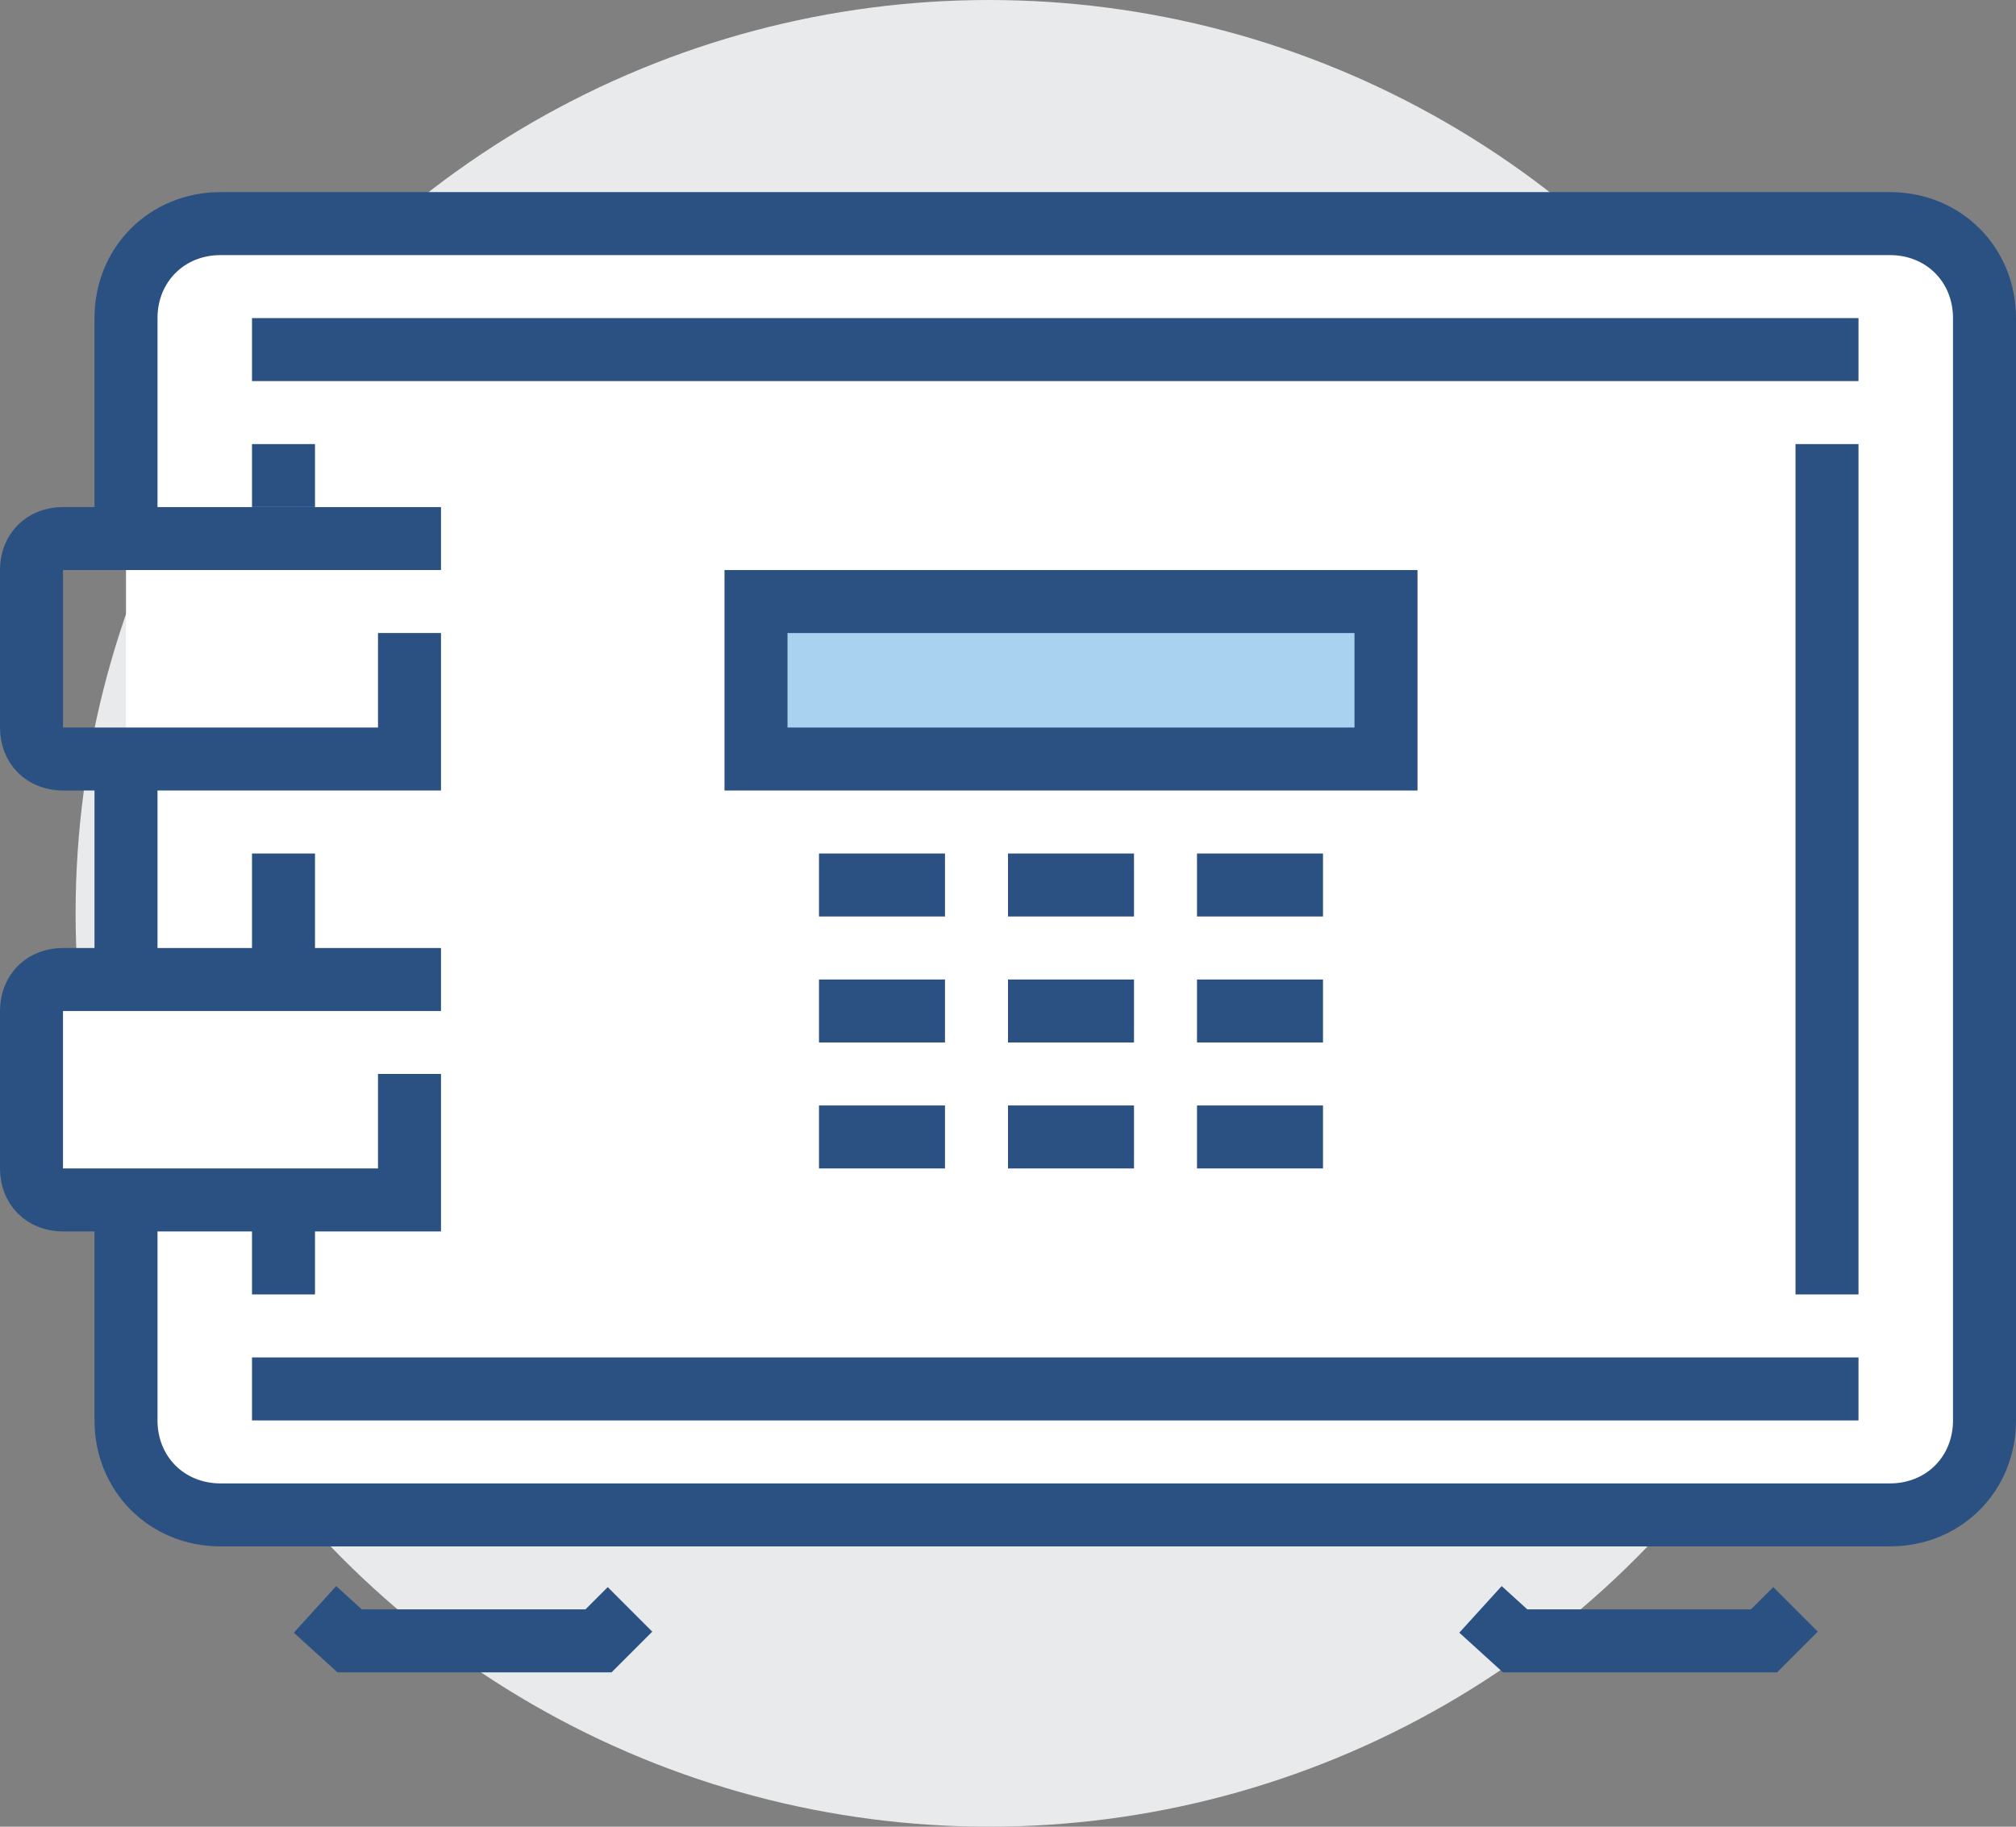 <?xml version="1.0" encoding="utf-8"?>
<!-- Generator: Adobe Illustrator 19.0.0, SVG Export Plug-In . SVG Version: 6.00 Build 0)  -->
<svg version="1.1" id="Layer_1" xmlns="http://www.w3.org/2000/svg" xmlns:xlink="http://www.w3.org/1999/xlink" x="0px" y="0px"
	 viewBox="0 0 64 58" style="enable-background:new 0 0 64 58;" xml:space="preserve">
<rect x="0" y="0" width="64" height="58" fill="#808080" stroke="none"/>
<style type="text/css">
	.st0{fill:#E9EAEB;}
	.st1{fill:#FFFFFF;}
	.st2{fill:none;stroke:#2B5183;stroke-width:2;stroke-miterlimit:10;}
	.st3{fill:#FFFFFF;stroke:#2B5183;stroke-width:2;stroke-miterlimit:10;}
	.st4{fill:#A8D2F0;stroke:#2B5183;stroke-width:2;stroke-miterlimit:10;}
</style>
<g>
	<circle class="st0" cx="31.4" cy="29" r="29"/>
	<path class="st1" d="M60,7.1H7c-1.7,0-3,1.3-3,3v35c0,1.7,1.3,3,3,3h53c1.7,0,3-1.3,3-3v-35C63,8.4,61.7,7.1,60,7.1z"/>
	<line class="st2" x1="59" y1="11.1" x2="8" y2="11.1"/>
	<line class="st2" x1="58" y1="41.1" x2="58" y2="14.1"/>
	<line class="st2" x1="8" y1="44.1" x2="59" y2="44.1"/>
	<line class="st2" x1="9" y1="27.1" x2="9" y2="41.1"/>
	<line class="st2" x1="9" y1="14.1" x2="9" y2="16.1"/>
	<polyline class="st2" points="10,51.1 11.1,52.1 19,52.1 20,51.1 	"/>
	<polyline class="st2" points="47,51.1 48.1,52.1 56,52.1 57,51.1 	"/>
	<path class="st2" d="M13,20.1v4H2c-0.6,0-1-0.4-1-1v-5c0-0.6,0.4-1,1-1h12"/>
	<path class="st3" d="M13,34.1v4H2c-0.6,0-1-0.4-1-1v-5c0-0.6,0.4-1,1-1h12"/>
	<rect x="24" y="19.1" class="st4" width="20" height="5"/>
	<line class="st2" x1="26" y1="28.1" x2="30" y2="28.1"/>
	<line class="st2" x1="32" y1="28.1" x2="36" y2="28.1"/>
	<line class="st2" x1="38" y1="28.1" x2="42" y2="28.1"/>
	<line class="st2" x1="26" y1="32.1" x2="30" y2="32.1"/>
	<line class="st2" x1="32" y1="32.1" x2="36" y2="32.1"/>
	<line class="st2" x1="38" y1="32.1" x2="42" y2="32.1"/>
	<line class="st2" x1="26" y1="36.1" x2="30" y2="36.1"/>
	<line class="st2" x1="32" y1="36.1" x2="36" y2="36.1"/>
	<line class="st2" x1="38" y1="36.1" x2="42" y2="36.1"/>
	<path class="st2" d="M4,38.1v7c0,1.7,1.3,3,3,3h53c1.7,0,3-1.3,3-3v-35c0-1.7-1.3-3-3-3H7c-1.7,0-3,1.3-3,3v7"/>
	<line class="st2" x1="4" y1="24.1" x2="4" y2="31.1"/>
</g>
</svg>

